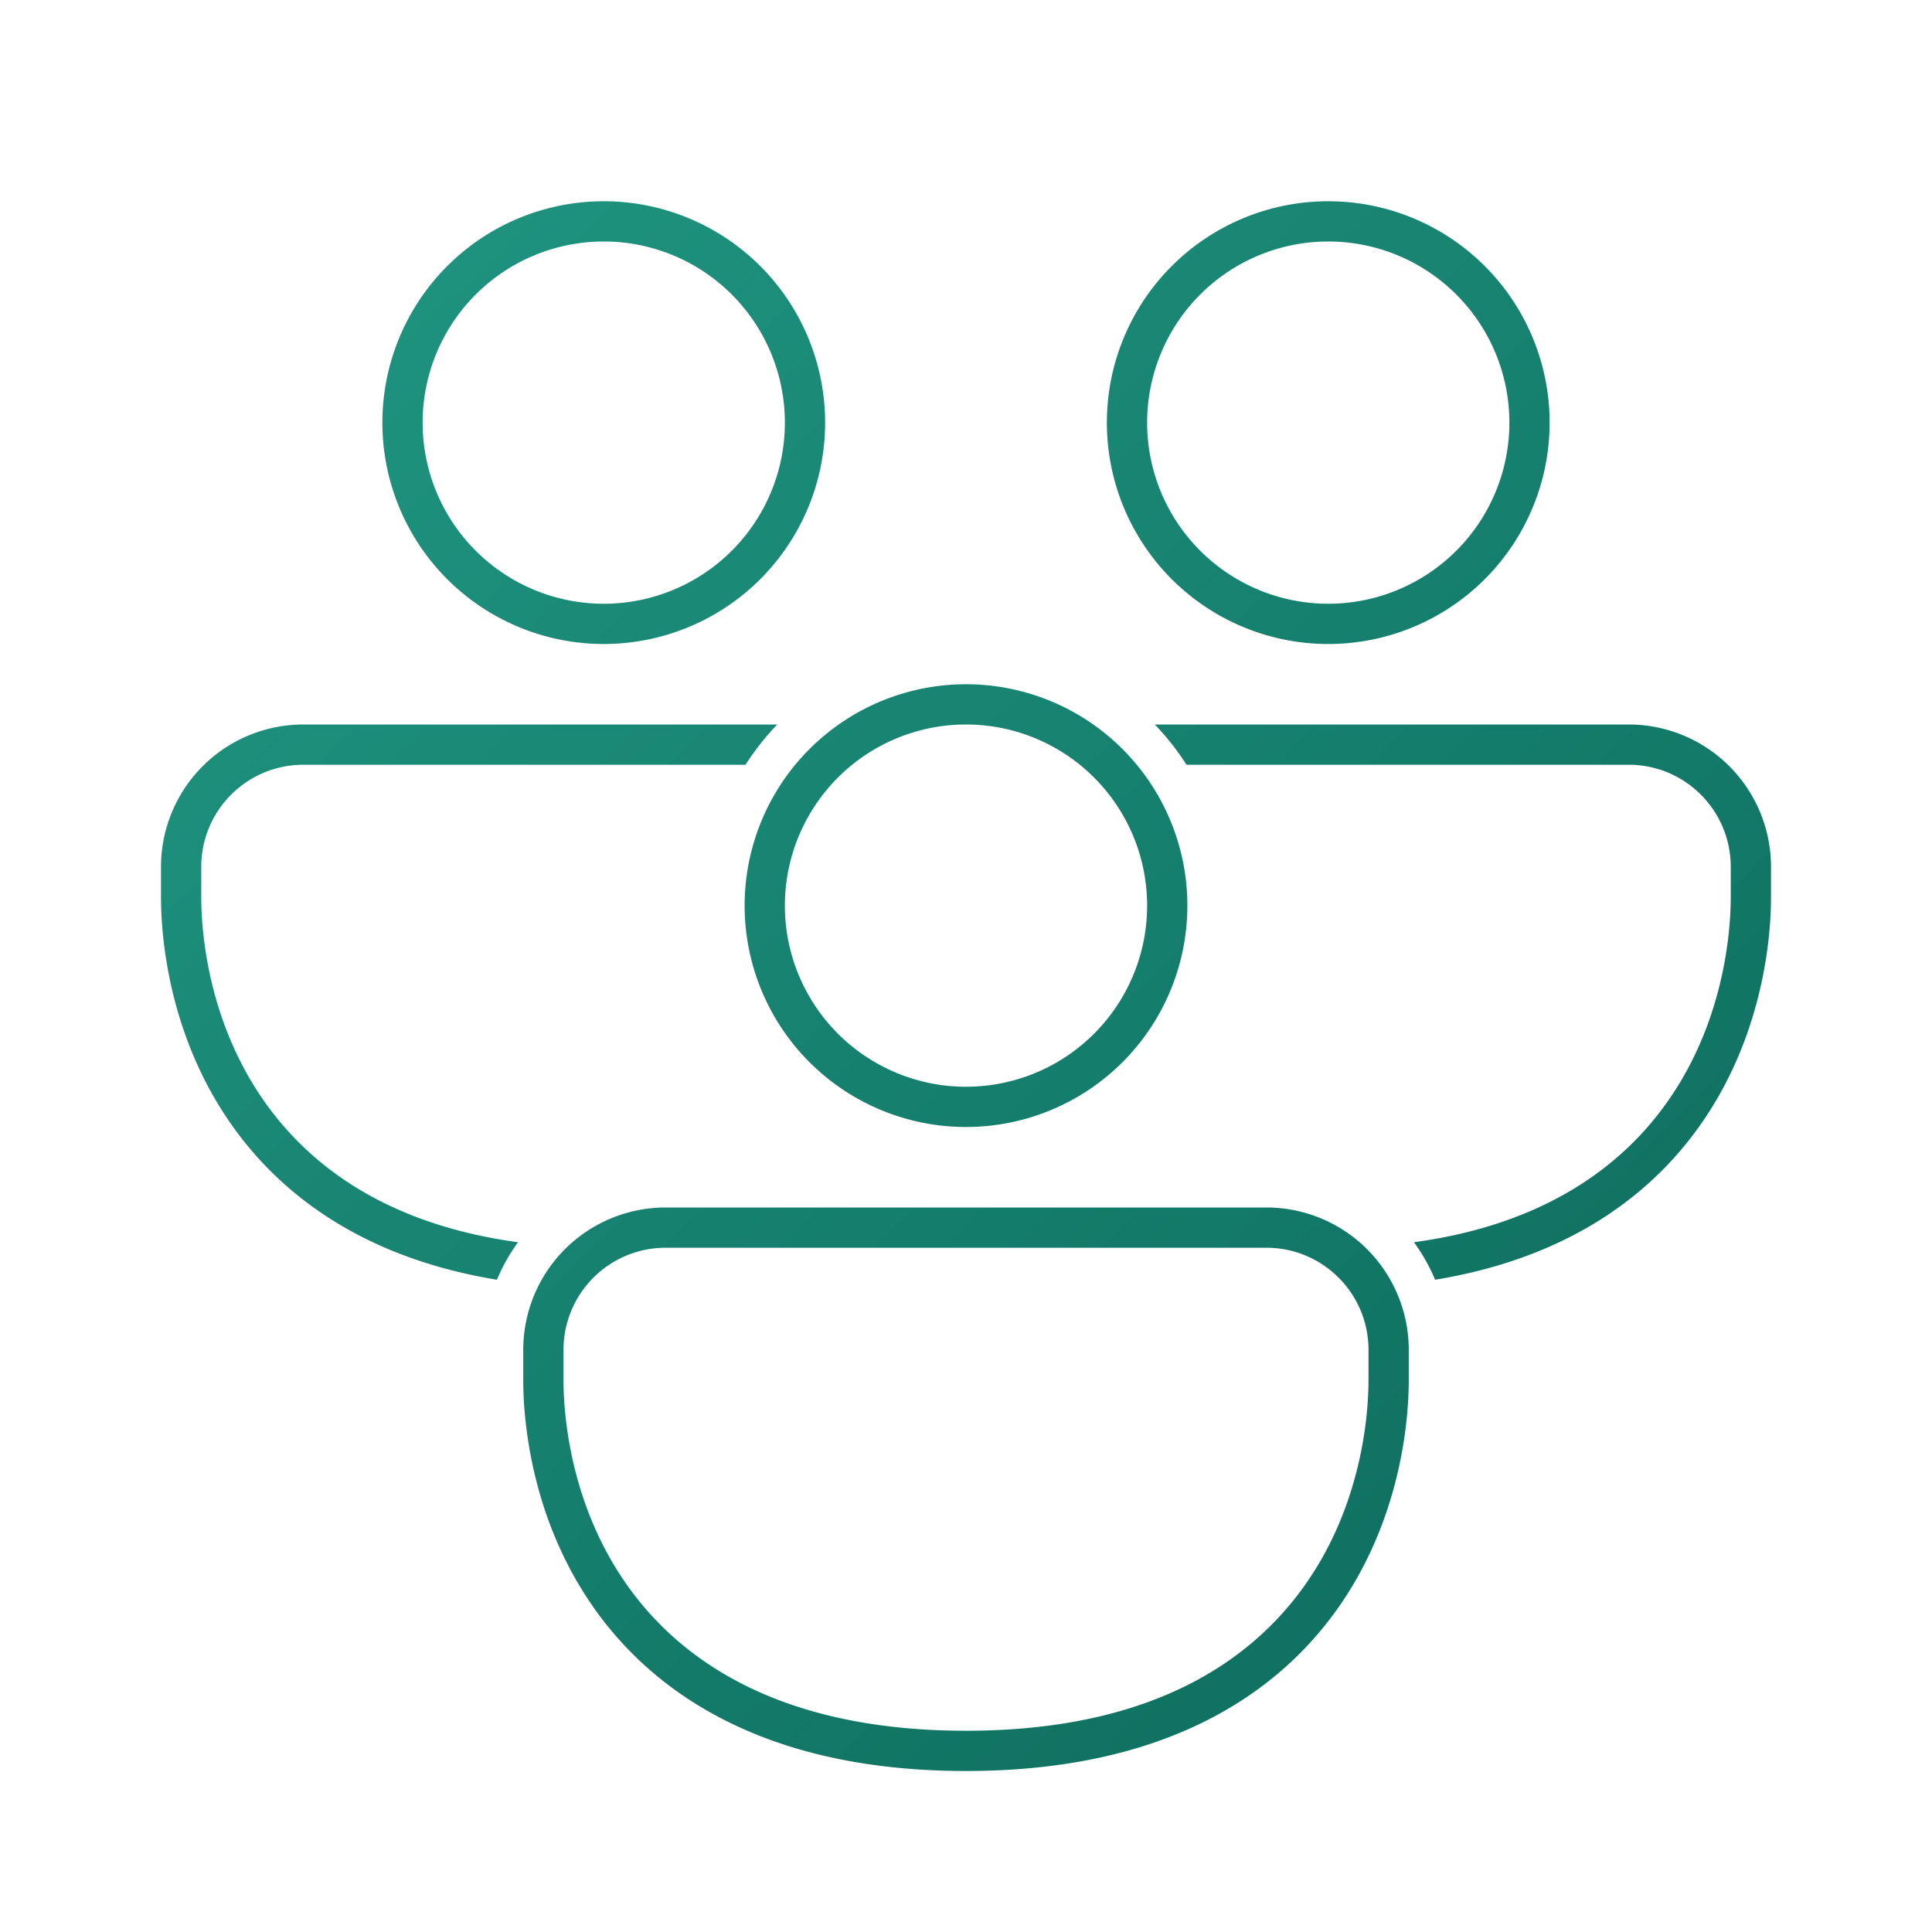 <svg xmlns="http://www.w3.org/2000/svg" width="48" height="48" fill="currentColor"><path fill="url(#a)" fill-rule="evenodd" d="M9.5 10.5a5.5 5.5 0 1 1 11 0 5.5 5.5 0 0 1-11 0ZM15 6a4.5 4.5 0 1 0 0 9 4.5 4.5 0 0 0 0-9Z" clip-rule="evenodd"/><path fill="url(#b)" d="M5.402 27.405c1.21 2.014 3.355 3.8 6.944 4.39.138-.332.315-.645.525-.932-3.544-.482-5.527-2.166-6.612-3.973C5.003 24.8 5 22.63 5 22.254v-.718C5 20.136 6.135 19 7.536 19h10.986c.23-.359.494-.694.788-1H7.536A3.536 3.536 0 0 0 4 21.536v.718c0 .417 0 2.818 1.402 5.151Z"/><path fill="url(#c)" d="M35.654 31.795c3.59-.59 5.734-2.376 6.944-4.39C44 25.072 44 22.671 44 22.255v-.72A3.536 3.536 0 0 0 40.464 18H28.691c.294.306.558.641.787 1h10.986c1.4 0 2.536 1.135 2.536 2.536v.718c0 .375-.003 2.545-1.259 4.636-1.085 1.806-3.068 3.491-6.612 3.973.21.287.387.6.525.932Z"/><path fill="url(#d)" fill-rule="evenodd" d="M33 5a5.5 5.5 0 1 0 0 11 5.5 5.5 0 0 0 0-11Zm-4.5 5.5a4.5 4.5 0 1 1 9 0 4.5 4.5 0 0 1-9 0Z" clip-rule="evenodd"/><path fill="url(#e)" fill-rule="evenodd" d="M18.5 22.5a5.5 5.5 0 1 1 11 0 5.5 5.5 0 0 1-11 0ZM24 18a4.5 4.5 0 1 0 0 9 4.5 4.5 0 0 0 0-9Z" clip-rule="evenodd"/><path fill="url(#f)" fill-rule="evenodd" d="M35 34.254c0 .417 0 2.818-1.402 5.151C32.115 41.873 29.228 44 24 44c-5.228 0-8.116-2.127-9.598-4.595C13 37.072 13 34.671 13 34.255v-.72A3.536 3.536 0 0 1 16.536 30h14.928A3.536 3.536 0 0 1 35 33.536v.718Zm-2.259 4.636C33.997 36.8 34 34.63 34 34.254v-.718c0-1.4-1.135-2.536-2.536-2.536H16.536A2.536 2.536 0 0 0 14 33.536v.718c0 .375.003 2.545 1.259 4.636C16.545 41.03 19.09 43 24 43s7.455-1.97 8.741-4.11Z" clip-rule="evenodd"/><defs><linearGradient id="a" x1="4" x2="42.987" y1="5" y2="44.987" gradientUnits="userSpaceOnUse"><stop stop-color="#209782"/><stop offset="1" stop-color="#0C695A"/></linearGradient><linearGradient id="b" x1="4" x2="42.987" y1="5" y2="44.987" gradientUnits="userSpaceOnUse"><stop stop-color="#209782"/><stop offset="1" stop-color="#0C695A"/></linearGradient><linearGradient id="c" x1="4" x2="42.987" y1="5" y2="44.987" gradientUnits="userSpaceOnUse"><stop stop-color="#209782"/><stop offset="1" stop-color="#0C695A"/></linearGradient><linearGradient id="d" x1="4" x2="42.987" y1="5" y2="44.987" gradientUnits="userSpaceOnUse"><stop stop-color="#209782"/><stop offset="1" stop-color="#0C695A"/></linearGradient><linearGradient id="e" x1="4" x2="42.987" y1="5" y2="44.987" gradientUnits="userSpaceOnUse"><stop stop-color="#209782"/><stop offset="1" stop-color="#0C695A"/></linearGradient><linearGradient id="f" x1="4" x2="42.987" y1="5" y2="44.987" gradientUnits="userSpaceOnUse"><stop stop-color="#209782"/><stop offset="1" stop-color="#0C695A"/></linearGradient></defs></svg>